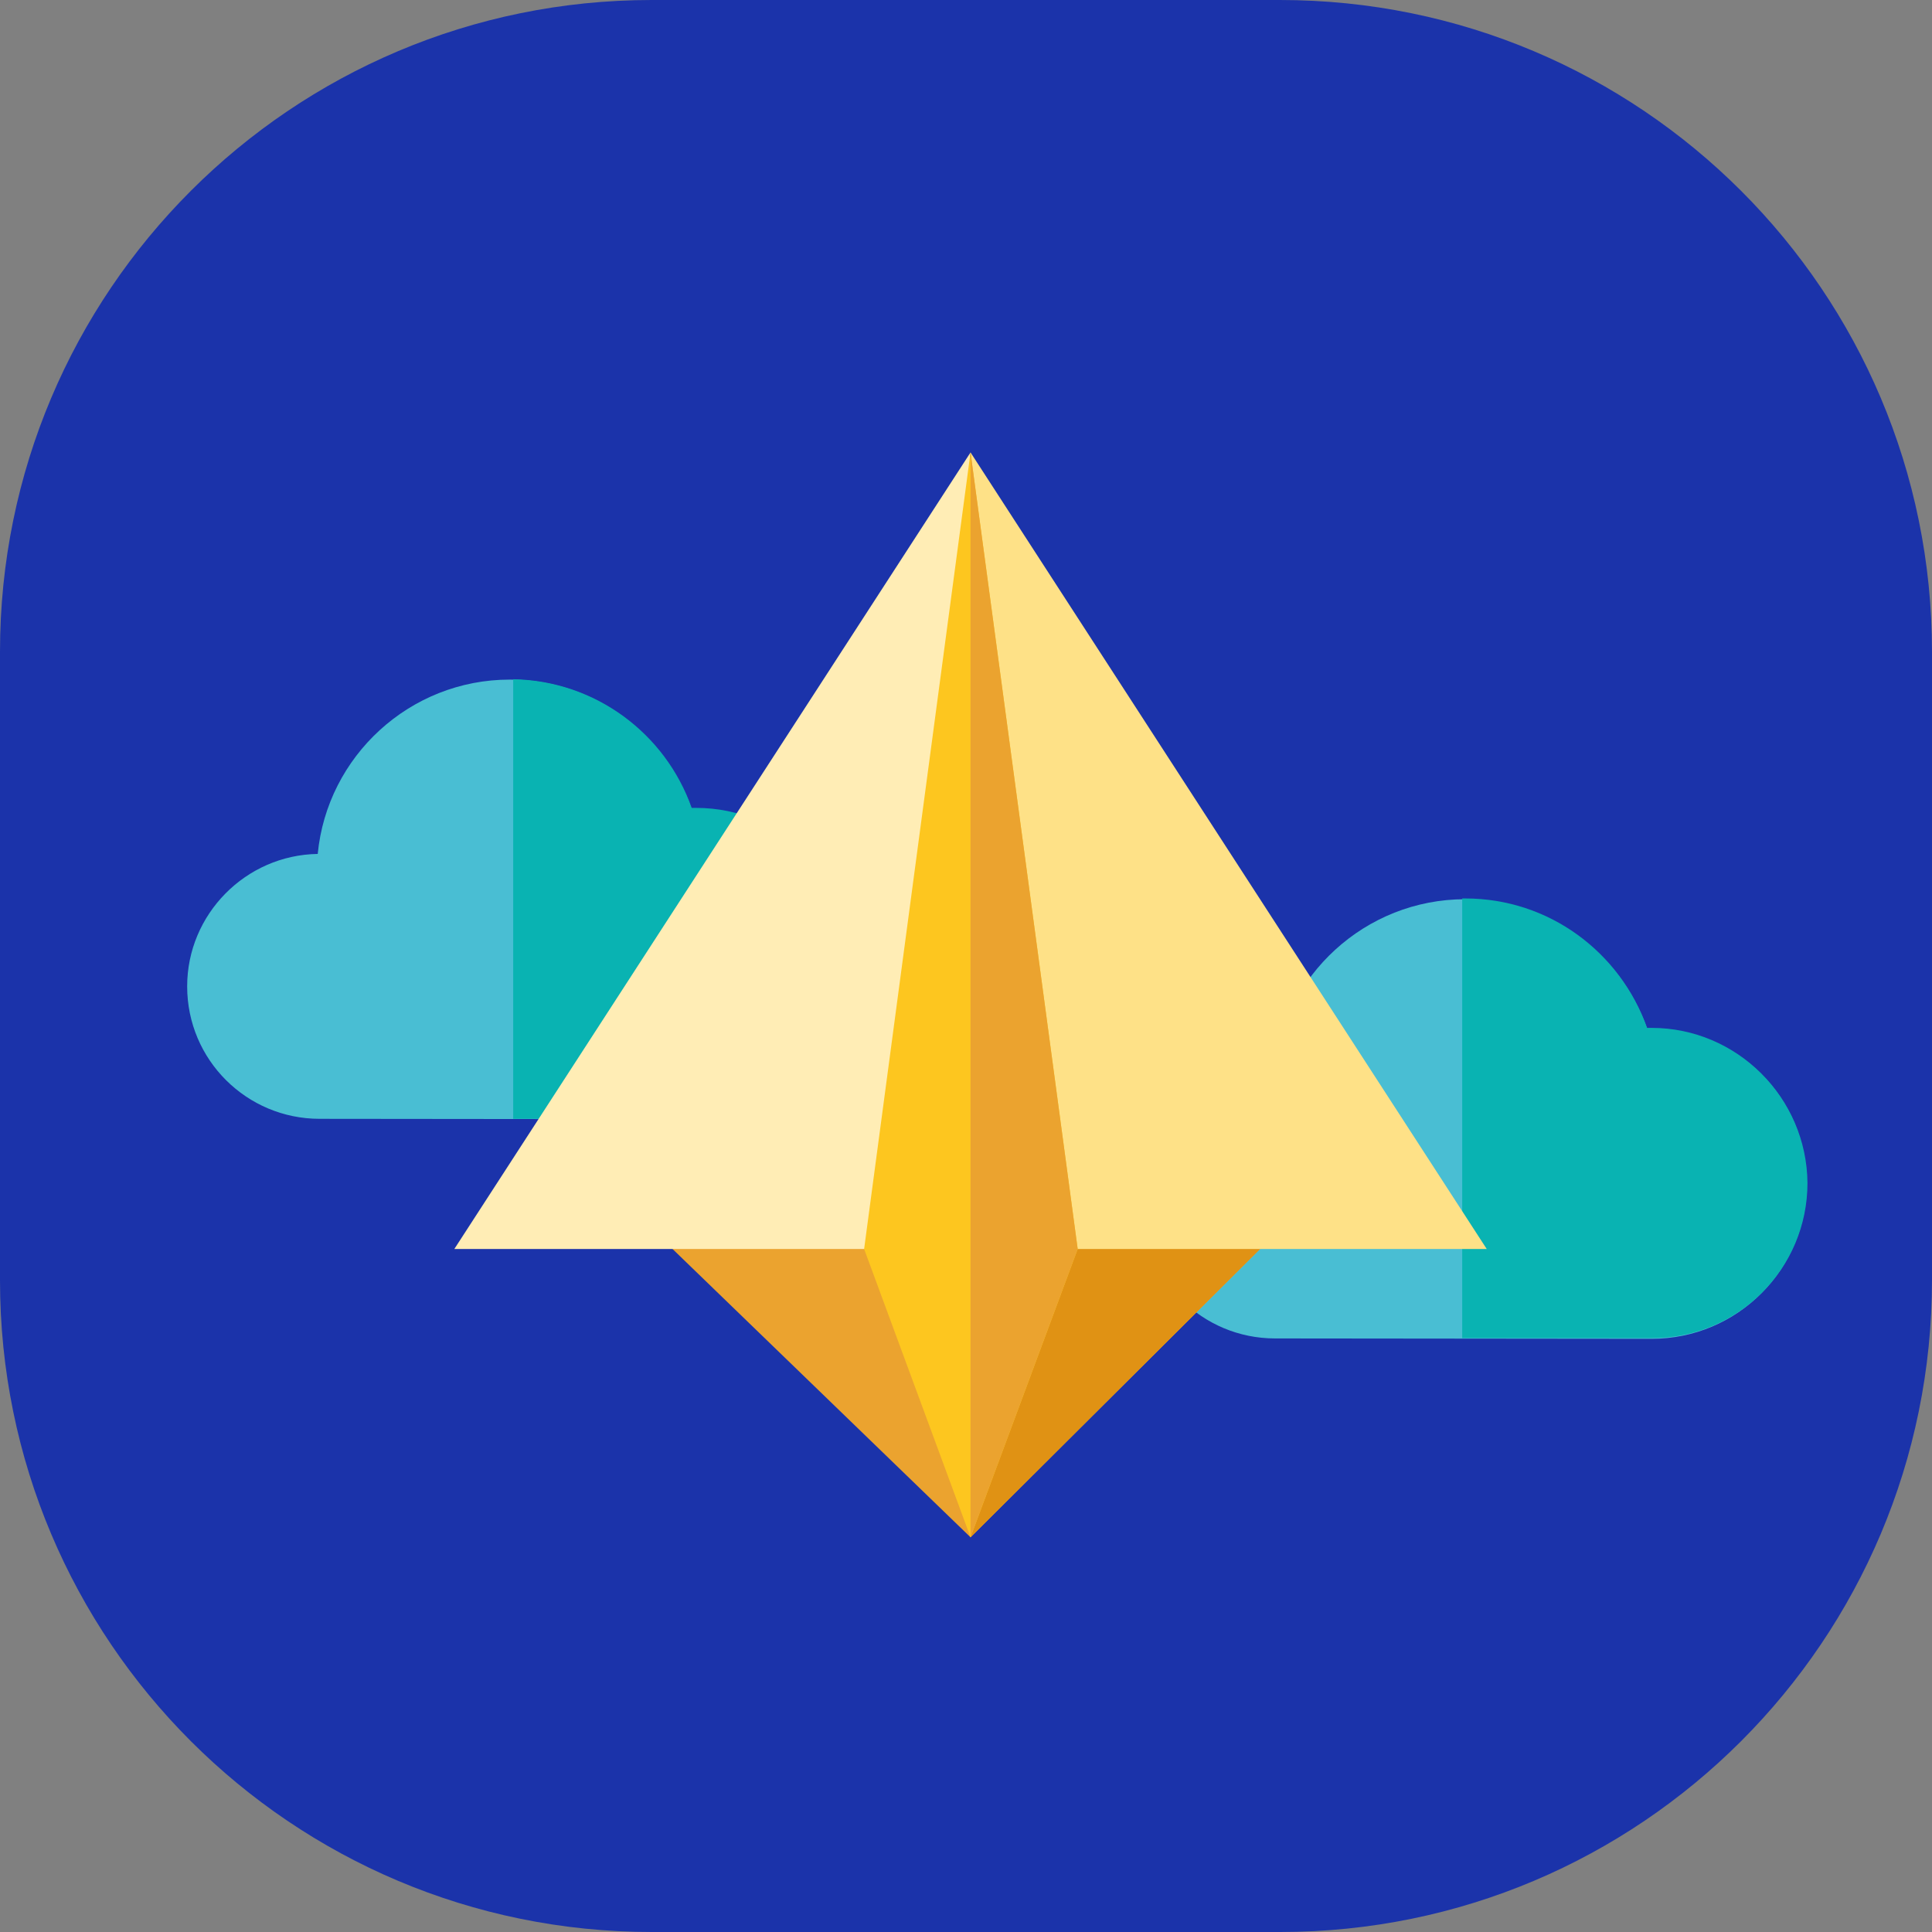 <?xml version="1.0" encoding="utf-8"?>
<!-- Generator: Adobe Illustrator 20.0.0, SVG Export Plug-In . SVG Version: 6.00 Build 0)  -->
<svg version="1.1" id="Camada_1" xmlns="http://www.w3.org/2000/svg" xmlns:xlink="http://www.w3.org/1999/xlink" x="0px" y="0px"
	 viewBox="0 0 512 512" style="enable-background:new 0 0 512 512;" xml:space="preserve">
<rect x="0" y="0" width="512" height="512" fill="#808080" stroke="none"/>
<style type="text/css">
	.st0{fill:#1B33AA;}
	.st1{fill:#49BED3;}
	.st2{fill:#09B3B2;}
	.st3{fill:#EBA32F;}
	.st4{fill:#E09214;}
	.st5{fill:#FFEDB5;}
	.st6{fill:#FEE187;}
	.st7{fill:#FDC61F;}
</style>
<path class="st0" d="M339.3,512H172.7C77.3,512,0,434.7,0,339.3V172.7C0,77.3,77.3,0,172.7,0h166.5C434.7,0,512,77.3,512,172.7
	v166.5C512,434.7,434.7,512,339.3,512z"/>
<g>
	<path class="st1" d="M437.7,354.8c22.8,0,41.1-18.5,41.1-41.1c0-22.8-18.5-41.1-41.1-41.1c-0.5,0-0.8,0-1.2,0
		c-7.1-20-25.9-34.3-48.2-34.3c-26.5,0-48.4,20.3-50.9,46.2c-19.1,0.3-34.6,16-34.6,35.1c0,19.5,15.8,35.1,35.1,35.1L437.7,354.8
		L437.7,354.8L437.7,354.8z"/>
	<path class="st2" d="M437.7,272.4c-0.5,0-0.8,0-1.2,0c-7.1-20-25.9-34.3-48.2-34.3c-0.3,0-0.7,0-0.8,0v116.5h50.4
		c22.8,0,41.1-18.5,41.1-41.1C478.8,290.9,460.3,272.4,437.7,272.4z"/>
	<path class="st1" d="M184.5,296.6c22.8,0,41.1-18.5,41.1-41.1c0-22.8-18.5-41.1-41.1-41.1c-0.5,0-0.8,0-1.2,0
		c-7.1-20-25.9-34.3-48.2-34.3c-26.5,0-48.4,20.3-50.9,46.2c-19.1,0.3-34.6,16-34.6,35.1c0,19.5,15.8,35.1,35.1,35.1L184.5,296.6
		L184.5,296.6L184.5,296.6z"/>
	<path class="st2" d="M184.5,214.1c-0.5,0-0.8,0-1.2,0c-6.9-19.6-25.4-33.7-47.3-34.1v116.5h48.5c22.8,0,41.1-18.5,41.1-41.1
		C225.8,232.6,207.3,214.1,184.5,214.1z"/>
	<polygon class="st3" points="161.7,315 257.2,407.4 350,315 	"/>
	<polygon class="st4" points="257.2,315 257.2,407.4 350,315 	"/>
	<polygon class="st5" points="257.2,119.9 120.4,331 242.2,331 	"/>
	<polygon class="st6" points="257.2,119.9 394,331 272.3,331 	"/>
	<polygon class="st7" points="257.2,407.4 285.6,331 257.2,119.9 229,331 	"/>
	<polygon class="st3" points="257.2,119.9 257.2,407.4 285.6,331 	"/>
</g>
</svg>
